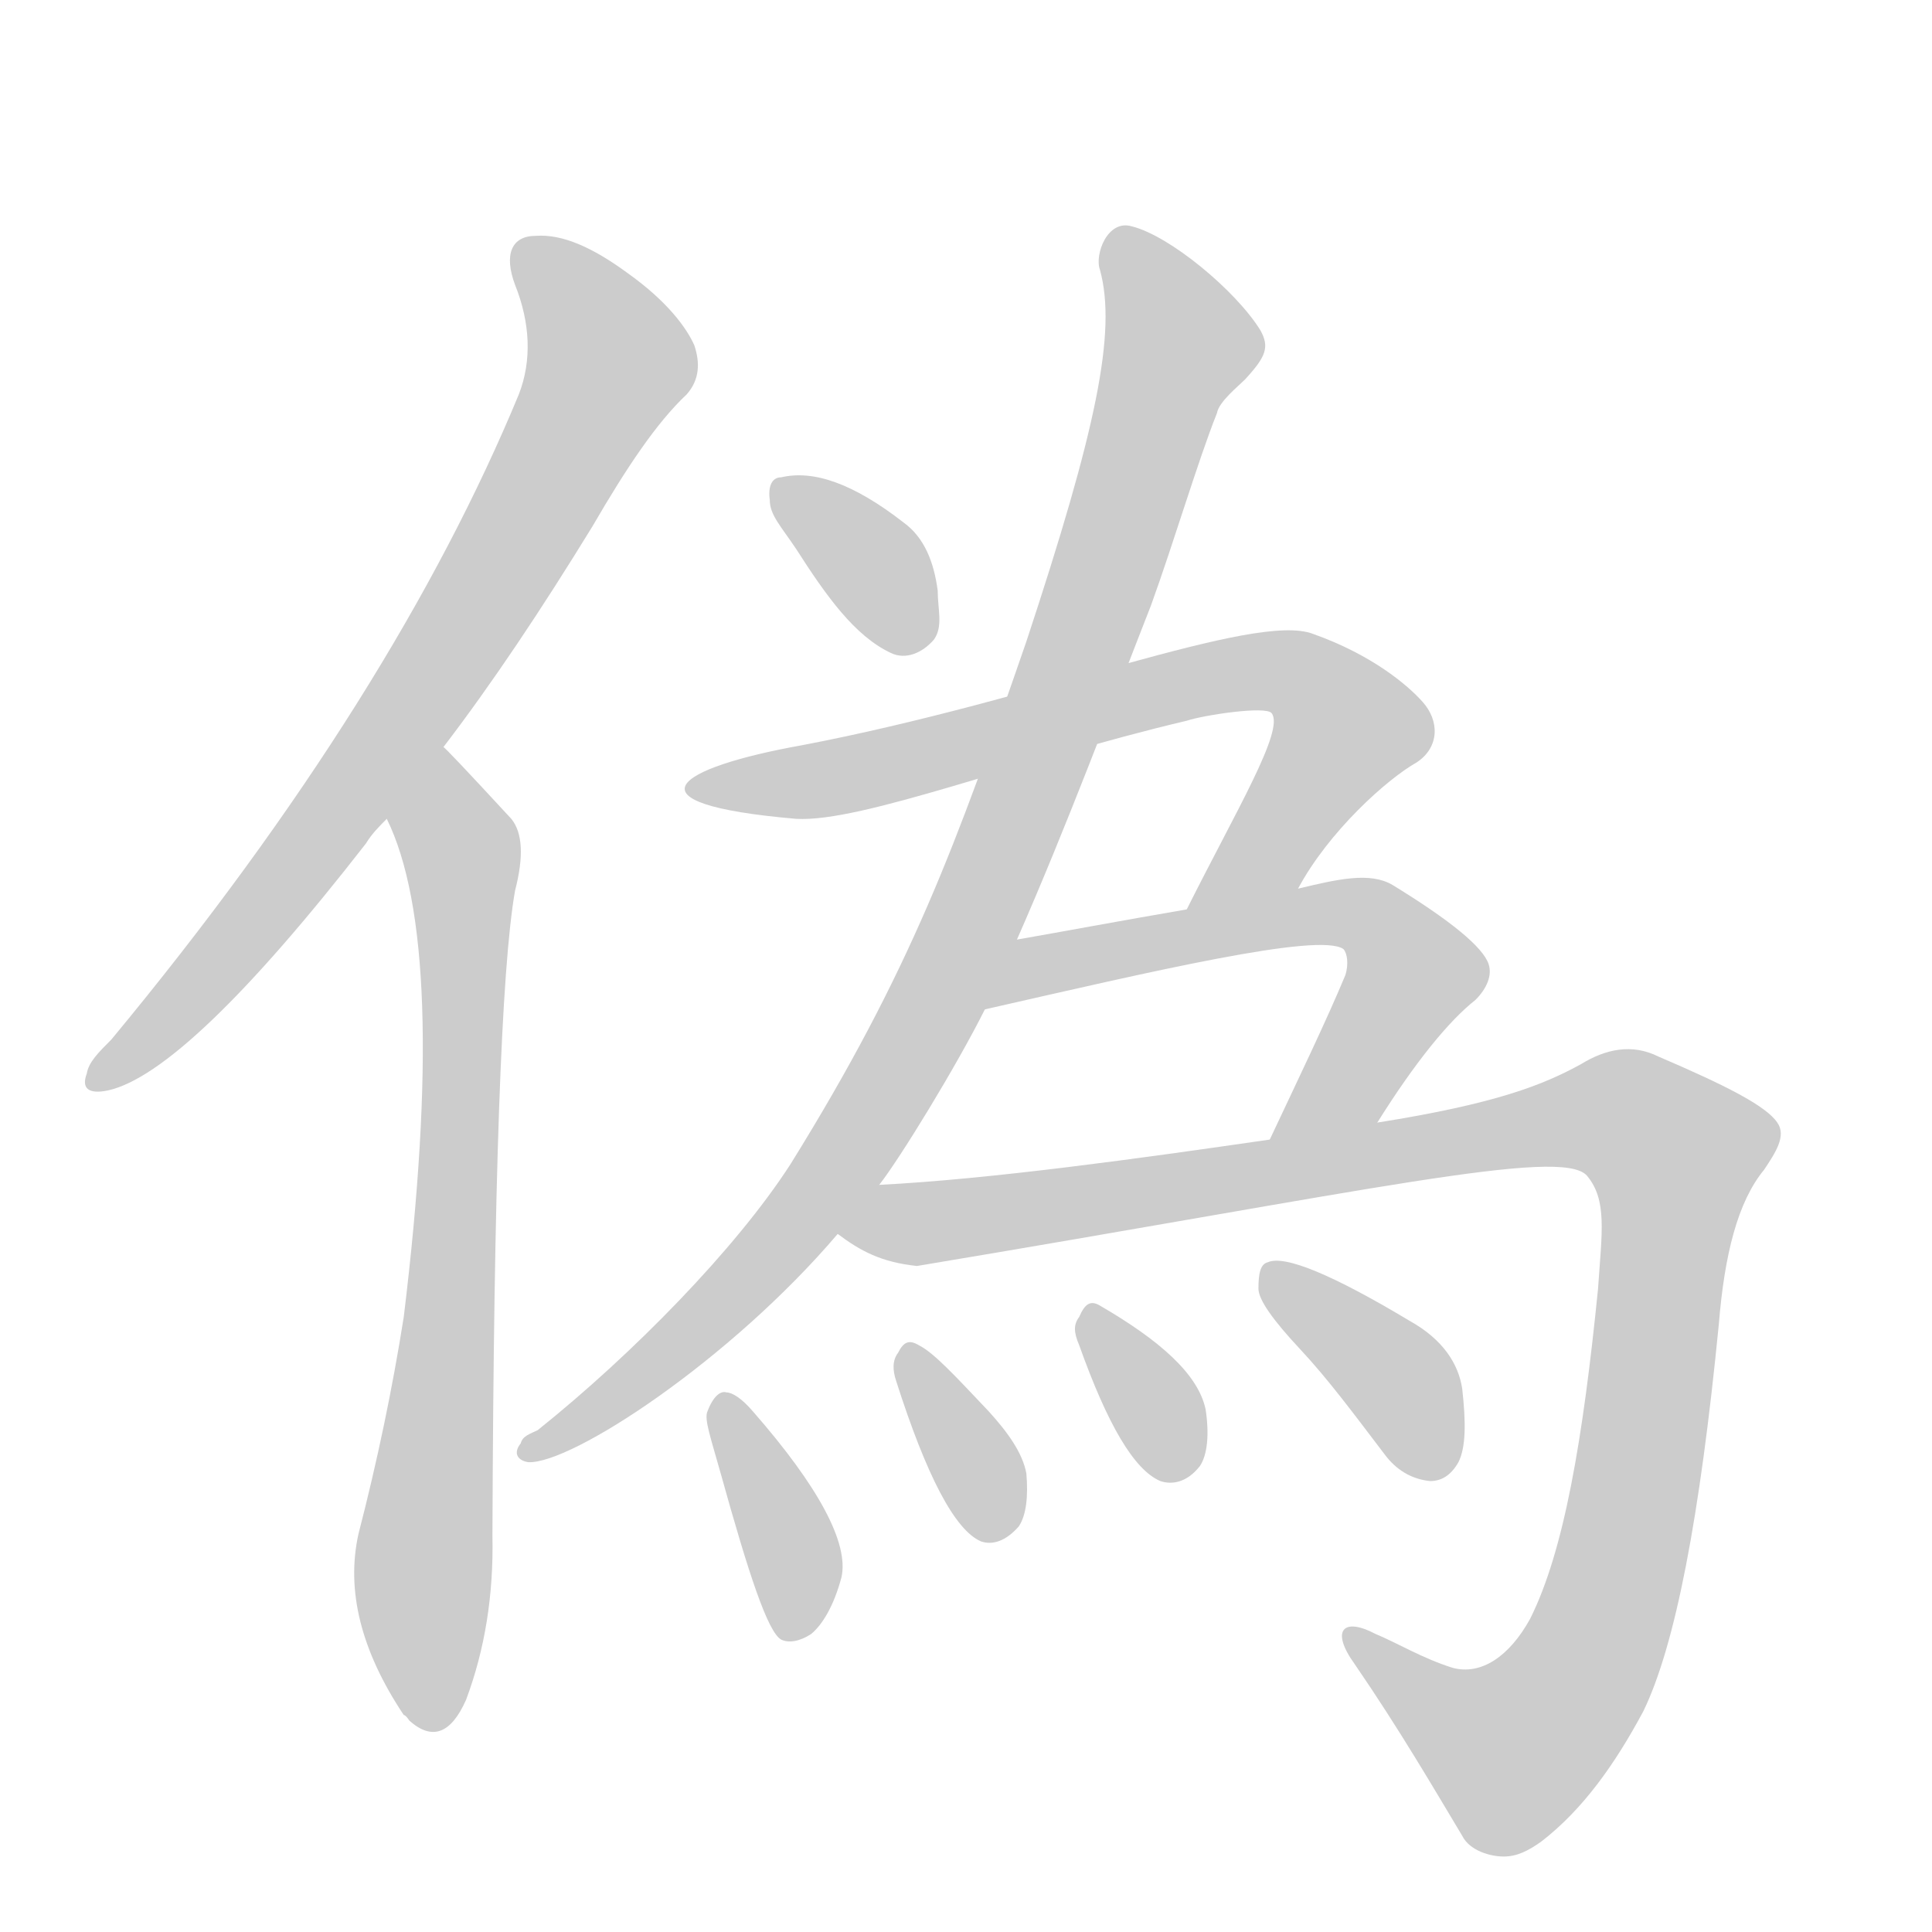 <!--
AnimCJK 2016-2018 Copyright Francois Mizessyn - https://github.com/parsimonhi/animCJK
Derived from:
    MakeMeAHanzi project - https://github.com/skishore/makemeahanzi
    Arphic PL KaitiM GB - https://apps.ubuntu.com/cat/applications/precise/fonts-arphic-gkai00mp/
    Arphic PL UKai - https://apps.ubuntu.com/cat/applications/fonts-arphic-ukai/
You can redistribute and/or modify this file under the terms of the Arphic Public License
as published by Arphic Technology Co., Ltd.
You should have received a copy of this license (the directory "APL") along with this file;
if not, see http://ftp.gnu.org/non-gnu/chinese-fonts-truetype/LICENSE.
-->
<svg id="z20605" class="acjk" version="1.1" viewBox="0 0 1024 1024" xmlns="http://www.w3.org/2000/svg" xmlns:xlink="http://www.w3.org/1999/xlink">
<style>
<![CDATA[
@keyframes z20605k {
	from {
		stroke:#ccc;
		stroke-dashoffset:3334;
	}
	1% {
		stroke:#c00;
		stroke-dashoffset:3334;
	}
	75% {
		stroke:#c00;
		stroke-dashoffset:0;
	}
	to {
		stroke:#000;
	}
}
#z20605 path[clip-path] {
	animation:z20605k 1s linear both;
	stroke-dasharray:3334;
	stroke-width:128;
	stroke-linecap:round;
	fill:none;
}
#z20605 path[clip-path="url(#z20605c1)"] {animation-delay:1s;}
#z20605 path[clip-path="url(#z20605c2)"] {animation-delay:2s;}
#z20605 path[clip-path="url(#z20605c3)"] {animation-delay:3s;}
#z20605 path[clip-path="url(#z20605c4)"] {animation-delay:4s;}
#z20605 path[clip-path="url(#z20605c5)"] {animation-delay:5s;}
#z20605 path[clip-path="url(#z20605c6)"] {animation-delay:6s;}
#z20605 path[clip-path="url(#z20605c7)"] {animation-delay:7s;}
#z20605 path[clip-path="url(#z20605c8)"] {animation-delay:8s;}
#z20605 path[clip-path="url(#z20605c9)"] {animation-delay:9s;}
#z20605 path[clip-path="url(#z20605c10)"] {animation-delay:10s;}
#z20605 path[clip-path="url(#z20605c11)"] {animation-delay:11s;}
#z20605 path {fill:#ccc;}
]]>
</style>
<path id="z20605d1" d="M235 396C261 362 287 323 314 279C332 248 348 224 364 209C371 201 371 192 368 183C364 174 354 160 333 145C314 131 298 124 284 125C271 125 267 135 273 151C281 171 282 191 275 209C232 313 161 428 59 551C52 558 47 563 46 569C43 577 47 580 57 578C85 572 131 528 194 447C197 442 201 438 205 434C225 409 225 409 235 396Z"/>
<path id="z20605d2" d="M205 434Q238 501 214 698Q205 755 190 813Q180 858 214 909Q215 909 217 912Q235 928 247 901Q262 861 261 814Q262 534 273 472Q280 445 271 434Q235 395 235 396C224 385 199 419 205 434Z"/>
<path id="z20605d3" d="M422 291C438 316 453 337 472 346C480 350 489 346 495 339C500 332 497 323 497 313C495 298 490 285 479 277C452 256 431 249 414 253C409 253 407 258 408 265C408 273 414 279 422 291Z"/>
<path id="z20605d4" d="M668 175C655 154 620 125 600 120C587 116 580 135 583 143C592 176 581 228 544 340C507 447 483 514 419 617C390 662 335 718 285 758C281 760 277 761 276 765C272 770 274 774 280 775C303 776 387 721 444 654C459 637 459 637 466 628C477 614 507 565 522 535C533 510 533 510 539 498C565 439 590 372 610 321C622 288 635 244 645 219C646 213 656 205 660 201C671 189 673 184 668 175Z"/>
<path id="z20605d5" d="M629 482C655 430 681 387 674 378C671 374 638 379 629 382C540 403 457 436 422 434C329 426 358 407 425 395C551 371 665 324 696 336C727 347 746 363 754 372C763 382 763 396 751 404C735 413 704 441 688 471C678 488 620 500 629 482Z"/>
<path id="z20605d6" d="M673 604C689 570 703 541 713 517C715 511 714 505 712 503C699 494 610 515 522 535C509 538 526 501 539 498C562 494 594 488 629 482C668 475 668 475 688 471C709 466 726 462 738 469C769 488 786 502 789 511C791 517 788 524 782 530C768 541 750 563 730 595C720 611 666 622 673 604Z"/>
<path id="z20605d7" d="M797 984C790 984 779 981 775 973C760 948 742 917 718 882C705 864 712 857 729 866C741 871 754 879 770 884C785 888 800 878 811 858C829 822 839 763 847 683C849 653 852 636 841 623C827 608 726 631 486 671C467 669 456 663 444 654C434 648 455 628 466 628C525 625 604 614 673 604C711 598 711 598 730 595C793 585 818 575 838 564C851 556 865 553 879 560C914 575 936 586 942 595C947 602 941 611 935 620C921 637 914 665 911 702C901 804 888 872 871 907C856 935 839 959 817 976C810 981 804 984 797 984Z"/>
<path id="z20605d8" d="M382 781C397 835 407 865 414 869C418 871 424 870 430 866C436 861 442 851 446 836C450 818 434 788 399 748C393 741 388 738 385 738C382 737 378 740 375 748C373 752 377 763 382 781Z"/>
<path id="z20605d9" d="M475 732C491 782 506 811 520 817C526 819 533 817 540 809C544 803 545 793 544 781C542 770 534 759 524 748C506 729 495 717 487 713C482 710 479 711 476 717C473 721 473 726 475 732Z"/>
<path id="z20605d10" d="M572 713C587 755 601 779 615 785C621 787 629 786 636 777C640 771 641 760 639 747C635 728 614 710 583 692C578 689 575 691 572 698C569 702 569 706 572 713Z"/>
<path id="z20605d11" d="M689 715C704 731 718 750 734 771C740 779 748 784 758 785C764 785 769 782 773 775C777 767 777 754 775 736C773 723 765 710 747 700C707 676 681 665 672 669C668 670 667 675 667 683C667 689 675 700 689 715Z"/>
<defs>
	<clipPath id="z20605c1"><use xlink:href="#z20605d1"></use></clipPath>
	<clipPath id="z20605c2"><use xlink:href="#z20605d2"></use></clipPath>
	<clipPath id="z20605c3"><use xlink:href="#z20605d3"></use></clipPath>
	<clipPath id="z20605c4"><use xlink:href="#z20605d4"></use></clipPath>
	<clipPath id="z20605c5"><use xlink:href="#z20605d5"></use></clipPath>
	<clipPath id="z20605c6"><use xlink:href="#z20605d6"></use></clipPath>
	<clipPath id="z20605c7"><use xlink:href="#z20605d7"></use></clipPath>
	<clipPath id="z20605c8"><use xlink:href="#z20605d8"></use></clipPath>
	<clipPath id="z20605c9"><use xlink:href="#z20605d9"></use></clipPath>
	<clipPath id="z20605c10"><use xlink:href="#z20605d10"></use></clipPath>
	<clipPath id="z20605c11"><use xlink:href="#z20605d11"></use></clipPath>
</defs>
<path pathLength="3333" clip-path="url(#z20605c1)" d="M279 132L320 204L196 407L53 573"/>
<path pathLength="3333" clip-path="url(#z20605c2)" d="M233 404L228 913"/>
<path pathLength="3333" clip-path="url(#z20605c3)" d="M415 261L487 341"/>
<path pathLength="3333" clip-path="url(#z20605c4)" d="M593 125L626 192L506 509L419 652L284 767"/>
<path pathLength="3333" clip-path="url(#z20605c5)" d="M371 416L682 357L715 392L638 479"/>
<path pathLength="3333" clip-path="url(#z20605c6)" d="M528 529L725 486L752 514L683 599"/>
<path pathLength="3333" clip-path="url(#z20605c7)" d="M453 651L836 590L885 608L868 786L833 896L776 931L719 870"/>
<path pathLength="3333" clip-path="url(#z20605c8)" d="M384 743L423 865"/>
<path pathLength="3333" clip-path="url(#z20605c9)" d="M482 722L524 813"/>
<path pathLength="3333" clip-path="url(#z20605c10)" d="M579 698L621 782"/>
<path pathLength="3333" clip-path="url(#z20605c11)" d="M676 677L765 779"/>
</svg>